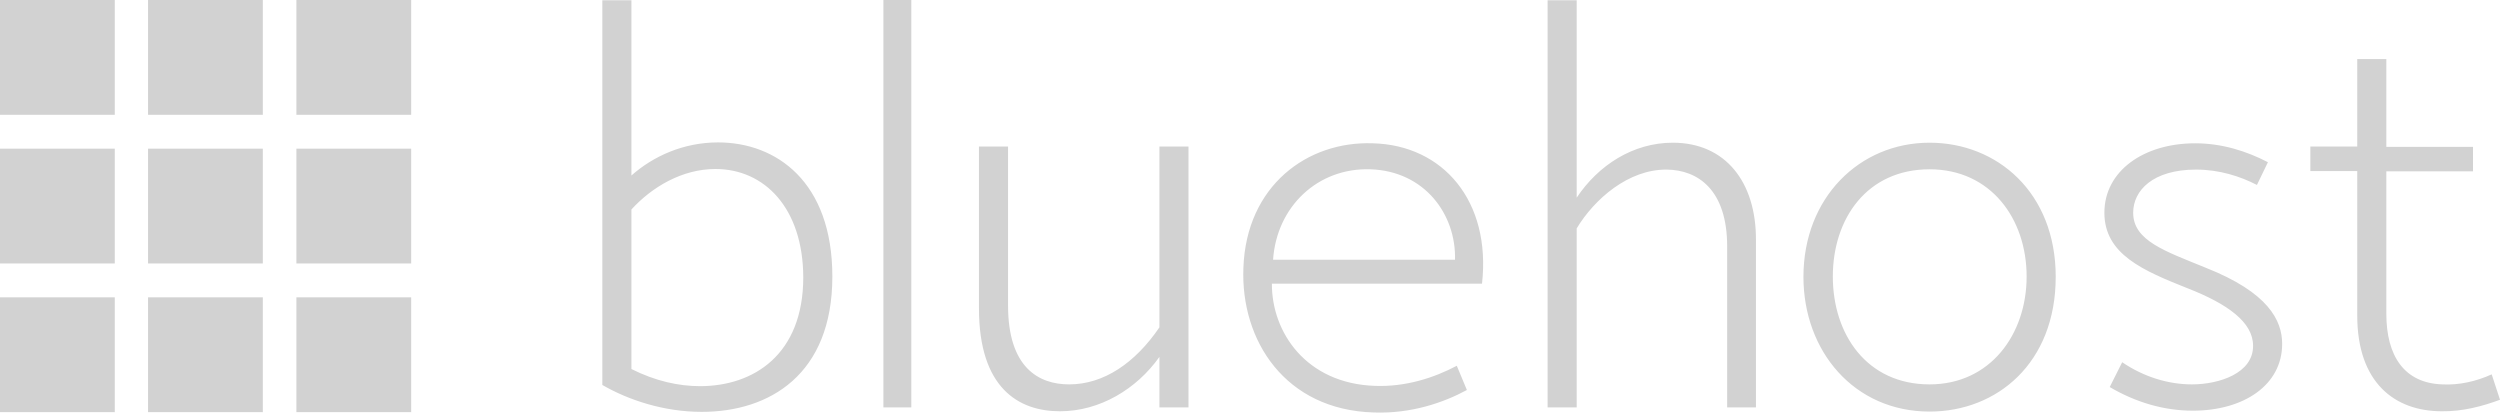 <svg width="612px" height="101px" viewBox="0 0 612 101" version="1.1" xmlns="http://www.w3.org/2000/svg" xmlns:xlink="http://www.w3.org/1999/xlink">
  <g id="Page-1" stroke="none" stroke-width="1" fill="none" fill-rule="evenodd">
    <g id="Group" fill="#d2d2d2" fill-rule="nonzero">
      <path d="M175.788,34.862 C190.028,34.862 203.76,44.481 203.76,67.698 C203.76,91.711 188.357,100.824 171.792,100.824 C162.493,100.824 153.847,97.931 147.453,94.242 L147.453,0.072 L154.574,0.072 L154.574,42.962 C159.877,38.261 167.288,34.862 175.788,34.862 Z M171.356,94.532 C184.434,94.532 196.64,86.865 196.64,67.843 C196.567,50.991 187.195,41.371 175.134,41.371 C166.997,41.371 159.587,45.783 154.574,51.28 L154.574,90.337 C160.458,93.302 166.198,94.532 171.356,94.532 Z M216.256,0 L223.086,0 L223.086,99.739 L216.256,99.739 L216.256,0 Z M283.824,80.138 L283.824,35.874 L290.944,35.874 L290.944,99.739 L283.824,99.739 L283.824,87.371 C278.23,95.255 269.221,100.679 259.485,100.679 C249.314,100.679 239.651,94.965 239.651,75.509 L239.651,35.874 L246.771,35.874 L246.771,74.786 C246.771,89.975 254.254,94.098 261.737,94.098 C270.165,94.098 277.867,88.89 283.824,80.138 Z M336.062,35.079 C353.281,35.513 365.051,49.255 362.798,69.434 L311.36,69.434 C311.287,81.296 319.715,93.881 336.571,94.459 C344.054,94.748 351.029,92.506 356.623,89.541 L359.093,95.472 C353.499,98.509 345.507,101.33 336.207,100.969 C314.702,100.318 303.659,83.465 304.385,65.528 C305.112,45.421 320.078,34.5 336.062,35.079 Z M311.65,63.576 L356.187,63.576 C356.478,52.437 348.704,41.877 335.481,41.443 C322.621,41.009 312.522,50.557 311.65,63.576 Z M409.515,34.934 C422.374,34.934 429.93,44.553 429.858,58.802 L429.858,99.739 L422.81,99.739 L422.81,60.321 C422.81,46.506 415.69,41.588 407.989,41.516 C398.689,41.443 390.334,48.676 385.975,55.909 L385.975,99.739 L378.855,99.739 L378.855,0.072 L385.975,0.072 L385.975,48.387 C391.279,40.431 399.779,34.934 409.515,34.934 Z M472.36,34.934 C488.852,34.934 503.238,47.085 503.238,67.77 C503.238,88.89 488.852,100.752 472.36,100.752 C453.906,100.752 441.482,85.997 441.482,67.77 C441.482,48.387 455.214,34.934 472.36,34.934 Z M472.36,94.098 C487.254,94.098 496.118,81.802 496.118,67.698 C496.118,53.522 487.327,41.443 472.36,41.443 C457.03,41.443 448.675,53.522 448.675,67.698 C448.675,81.802 456.957,94.098 472.36,94.098 Z M539.928,65.528 C555.33,71.604 558.672,78.475 558.672,84.189 C558.672,94.242 549.3,100.535 536.804,100.535 C529.756,100.535 522.854,98.509 516.461,94.748 L519.512,88.673 C524.816,92.289 530.846,94.098 536.586,94.098 C543.27,94.098 551.625,91.349 551.552,84.623 C551.552,78.909 545.377,74.425 535.569,70.591 C524.67,66.252 515.153,62.274 515.153,52.076 C515.153,41.877 524.743,35.079 537.385,35.079 C543.996,35.079 550.027,37.031 555.185,39.708 L552.497,45.277 C548.428,43.179 543.342,41.516 537.603,41.516 C526.995,41.516 522.2,46.651 522.2,52.076 C522.2,58.947 530.047,61.478 539.928,65.528 Z M609.966,91.638 L612,97.859 C607.713,99.45 602.846,100.752 597.76,100.679 C586.208,100.679 577.054,93.664 577.054,77.245 L577.054,41.877 L565.574,41.877 L565.574,35.874 L577.054,35.874 L577.054,14.465 L584.174,14.465 L584.174,35.947 L605.389,35.947 L605.389,41.95 L584.174,41.95 L584.174,76.811 C584.174,87.082 588.533,93.808 597.905,94.098 C601.901,94.315 606.188,93.374 609.966,91.638 Z M0,0.003 L28.098,0.003 L28.098,28.106 L0,28.106 L0,0.003 Z M36.241,0.003 L64.339,0.003 L64.339,28.106 L36.241,28.106 L36.241,0.003 Z M72.556,0.003 L100.654,0.003 L100.654,28.106 L72.556,28.106 L72.556,0.003 Z M0,36.397 L28.098,36.397 L28.098,64.5 L0,64.5 L0,36.397 Z M36.241,36.397 L64.339,36.397 L64.339,64.5 L36.241,64.5 L36.241,36.397 Z M72.556,36.397 L100.654,36.397 L100.654,64.5 L72.556,64.5 L72.556,36.397 Z M0,72.791 L28.098,72.791 L28.098,100.894 L0,100.894 L0,72.791 Z M36.241,72.791 L64.339,72.791 L64.339,100.894 L36.241,100.894 L36.241,72.791 Z M72.556,72.791 L100.654,72.791 L100.654,100.894 L72.556,100.894 L72.556,72.791 Z" id="bluehost"></path>
    </g>
  </g>
</svg>
